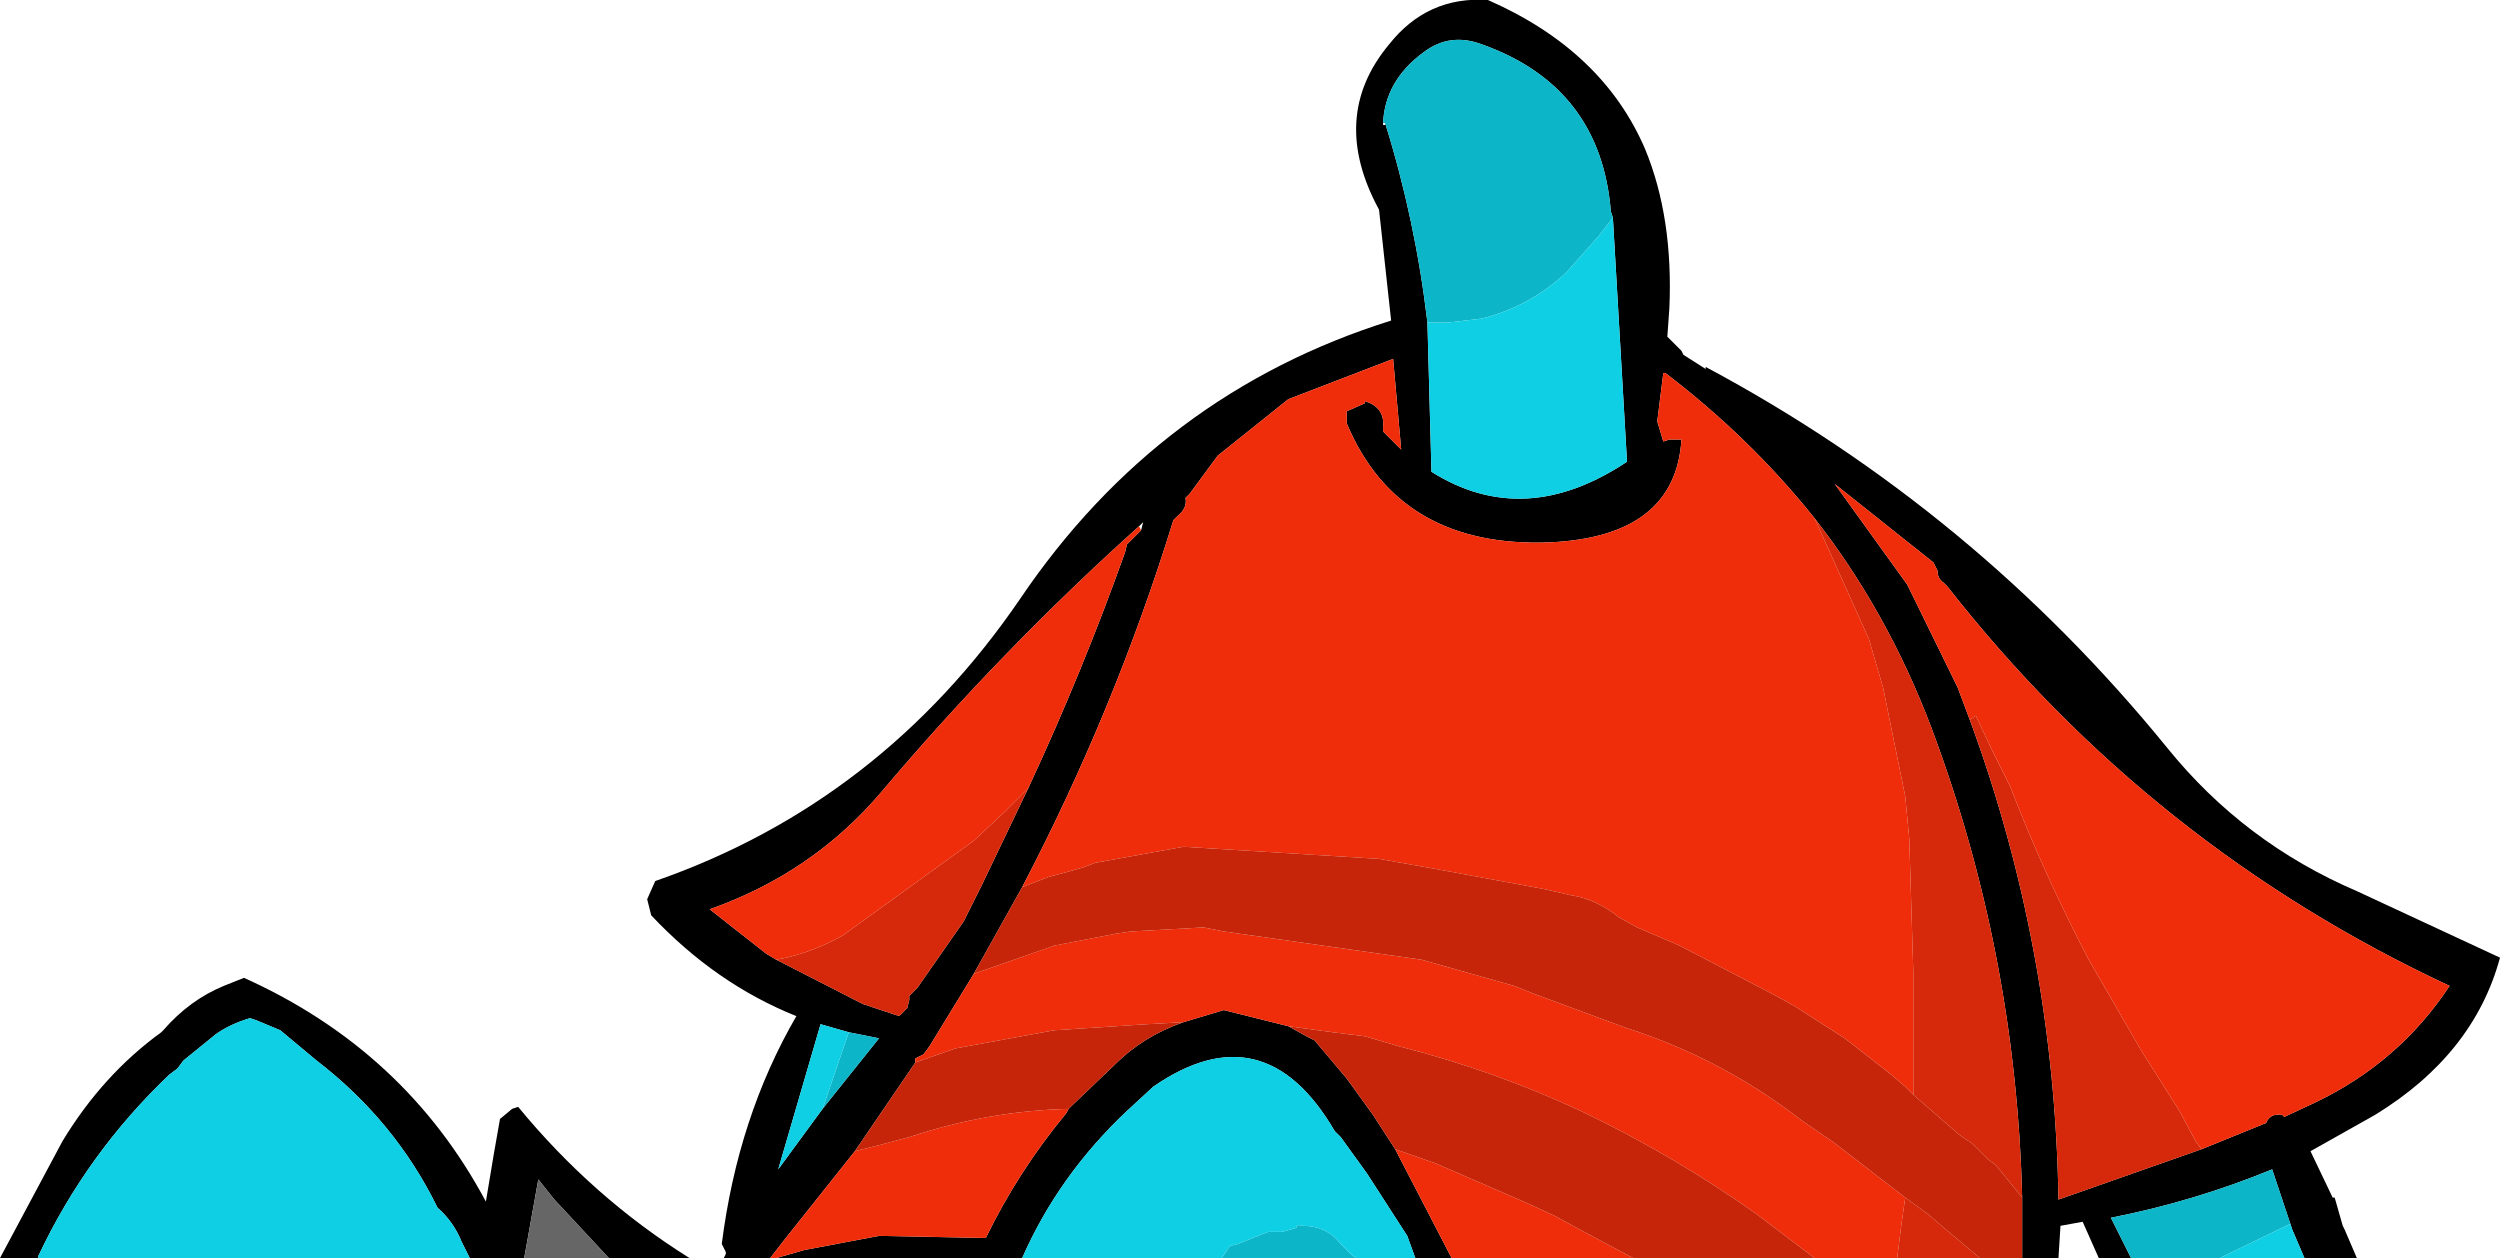 <?xml version="1.0" encoding="UTF-8" standalone="no"?>
<svg xmlns:xlink="http://www.w3.org/1999/xlink" height="31.2px" width="62.0px" xmlns="http://www.w3.org/2000/svg">
  <g transform="matrix(1.0, 0.0, 0.0, 1.0, 30.65, 23.75)">
    <path d="M-11.55 7.45 L-12.7 7.45 -12.65 7.35 -12.65 7.3 -12.75 7.1 Q-12.35 3.95 -10.9 1.45 -12.9 0.65 -14.5 -1.05 L-14.6 -1.45 -14.4 -1.9 Q-8.8 -3.85 -5.35 -8.9 -1.9 -14.0 3.85 -15.8 L3.55 -18.55 Q2.3 -20.85 3.8 -22.65 4.75 -23.85 6.25 -23.75 9.1 -22.5 10.15 -20.05 10.85 -18.35 10.75 -16.1 L10.7 -15.4 11.05 -15.05 11.1 -14.95 11.65 -14.6 11.65 -14.65 Q18.3 -11.1 23.1 -5.2 25.0 -2.85 27.8 -1.65 L31.35 0.0 Q30.7 2.4 28.25 3.9 L26.65 4.8 27.2 5.95 27.25 5.95 27.45 6.65 27.5 6.75 27.8 7.45 26.5 7.45 26.2 6.75 26.15 6.6 25.7 5.25 Q23.75 6.05 21.7 6.45 L22.2 7.45 21.4 7.45 21.0 6.55 20.45 6.65 20.4 7.45 19.5 7.45 19.5 5.95 Q19.35 -0.1 17.25 -5.7 16.15 -8.6 14.35 -10.9 12.75 -12.9 10.65 -14.5 L10.6 -14.5 10.45 -13.3 10.6 -12.8 10.75 -12.85 11.05 -12.85 Q10.9 -10.45 7.8 -10.3 4.05 -10.15 2.75 -13.25 L2.75 -13.55 3.2 -13.75 3.2 -13.8 Q3.7 -13.65 3.65 -13.15 L3.65 -13.05 4.1 -12.6 3.9 -14.85 1.3 -13.85 -0.45 -12.45 -1.15 -11.5 -1.25 -11.4 Q-1.2 -11.15 -1.45 -10.95 L-1.55 -10.85 Q-3.0 -6.15 -5.3 -1.75 L-6.5 0.4 -7.6 2.2 -7.75 2.4 -7.95 2.5 -7.95 2.6 -9.45 4.8 -11.2 7.0 -11.55 7.45 M5.35 7.45 L4.45 7.45 4.25 6.9 3.25 5.35 2.6 4.45 2.45 4.3 Q0.7 1.3 -2.05 3.2 L-2.7 3.8 Q-4.4 5.4 -5.3 7.45 L-11.4 7.45 -10.7 7.25 -8.85 6.9 -6.3 6.95 -6.2 6.95 Q-5.4 5.3 -4.2 3.85 L-4.15 3.75 -3.0 2.65 Q-2.3 1.95 -1.3 1.6 L-0.8 1.45 -0.3 1.3 1.3 1.7 1.75 1.95 1.95 2.05 2.75 3.0 3.4 3.9 3.95 4.75 5.35 7.45 M9.35 -18.35 L9.3 -18.5 Q9.05 -21.6 6.1 -22.65 5.3 -22.95 4.65 -22.45 3.7 -21.75 3.65 -20.7 L3.65 -20.65 3.7 -20.65 3.7 -20.7 Q4.45 -18.3 4.75 -15.75 L4.85 -12.05 Q7.15 -10.6 9.7 -12.3 L9.35 -18.35 M-2.4 -10.7 Q-5.8 -7.65 -8.8 -4.1 -10.5 -2.1 -13.05 -1.2 L-11.65 -0.1 -11.4 0.05 -9.25 1.15 -8.35 1.45 -8.15 1.25 -8.1 1.05 -8.1 0.95 -7.9 0.75 -6.75 -0.9 -6.35 -1.7 -6.3 -1.8 -5.15 -4.2 Q-3.8 -7.1 -2.75 -10.05 L-2.7 -10.25 -2.35 -10.6 -2.3 -10.8 -2.4 -10.7 M23.95 4.75 L25.55 4.1 Q25.65 3.85 25.95 3.9 L26.0 3.95 26.75 3.6 Q28.85 2.6 30.1 0.7 22.7 -2.75 17.65 -9.2 L17.55 -9.3 Q17.4 -9.4 17.4 -9.6 L17.3 -9.8 14.85 -11.75 16.65 -9.25 17.9 -6.7 18.2 -5.9 Q20.3 -0.2 20.4 6.0 L23.95 4.75 M-9.6 1.85 L-10.3 1.65 -11.35 5.25 -10.25 3.75 -8.85 2.0 -9.6 1.85 M-29.7 7.45 L-30.65 7.45 -29.1 4.55 Q-28.1 2.9 -26.65 1.85 L-26.6 1.8 Q-25.95 1.05 -25.1 0.7 L-24.6 0.5 Q-20.6 2.3 -18.6 6.05 L-18.4 4.85 -18.25 4.0 -17.95 3.75 -17.8 3.7 Q-15.95 5.95 -13.55 7.45 L-15.55 7.45 -16.9 6.0 -17.3 5.5 -17.65 7.45 -19.0 7.45 -19.2 7.05 Q-19.4 6.55 -19.8 6.2 -20.85 4.05 -22.8 2.55 L-23.7 1.8 -24.3 1.55 -24.45 1.5 Q-24.95 1.65 -25.3 1.9 L-26.1 2.55 -26.25 2.75 -26.45 2.9 Q-28.5 4.85 -29.7 7.4 L-29.7 7.45" fill="#000000" fill-rule="evenodd" stroke="none"/>
    <path d="M24.4 7.45 L22.2 7.45 21.7 6.45 Q23.75 6.05 25.7 5.25 L26.15 6.6 24.4 7.45 M3.0 7.45 L-0.35 7.45 -0.15 7.15 0.05 7.1 0.8 6.8 1.15 6.8 1.5 6.7 Q1.5 6.6 1.65 6.65 2.25 6.65 2.6 7.1 L2.9 7.4 3.0 7.45 M3.65 -20.7 Q3.7 -21.75 4.65 -22.45 5.3 -22.95 6.1 -22.65 9.05 -21.6 9.3 -18.5 L9.35 -18.35 9.0 -17.9 8.2 -17.0 Q7.3 -16.15 6.1 -15.85 L5.25 -15.75 4.75 -15.75 Q4.45 -18.3 3.7 -20.7 L3.65 -20.7 M-10.25 3.75 L-9.6 1.85 -8.85 2.0 -10.25 3.75" fill="#0db5c8" fill-rule="evenodd" stroke="none"/>
    <path d="M26.5 7.45 L24.4 7.45 26.15 6.6 26.2 6.75 26.5 7.45 M4.45 7.45 L3.0 7.45 2.9 7.4 2.6 7.1 Q2.25 6.65 1.65 6.65 1.5 6.6 1.5 6.7 L1.15 6.8 0.8 6.8 0.05 7.1 -0.15 7.15 -0.35 7.45 -5.3 7.45 Q-4.4 5.4 -2.7 3.8 L-2.05 3.2 Q0.7 1.3 2.45 4.3 L2.6 4.45 3.25 5.35 4.25 6.9 4.45 7.45 M9.35 -18.35 L9.7 -12.3 Q7.15 -10.6 4.85 -12.05 L4.75 -15.75 5.25 -15.75 6.1 -15.85 Q7.3 -16.15 8.2 -17.0 L9.0 -17.9 9.35 -18.35 M-10.25 3.75 L-11.35 5.25 -10.3 1.65 -9.6 1.85 -10.25 3.75 M-19.0 7.45 L-29.7 7.45 -29.7 7.4 Q-28.5 4.85 -26.45 2.9 L-26.25 2.75 -26.1 2.55 -25.3 1.9 Q-24.95 1.65 -24.45 1.5 L-24.3 1.55 -23.7 1.8 -22.8 2.55 Q-20.85 4.05 -19.8 6.2 -19.4 6.55 -19.2 7.05 L-19.0 7.45" fill="#0ecfe4" fill-rule="evenodd" stroke="none"/>
    <path d="M16.4 7.45 L14.35 7.45 12.9 6.35 Q10.85 4.9 8.55 3.8 6.4 2.8 4.05 2.2 L3.2 1.95 2.4 1.85 1.3 1.7 -0.3 1.3 -0.8 1.45 -1.3 1.6 -2.2 1.65 -4.5 1.8 -6.95 2.25 -7.95 2.6 -7.95 2.5 -7.75 2.4 -7.6 2.2 -6.5 0.4 -4.5 -0.3 -2.95 -0.6 -2.6 -0.65 -0.8 -0.75 -0.3 -0.65 4.6 0.05 6.9 0.7 7.4 0.9 9.7 1.75 Q12.05 2.5 14.05 4.05 L14.85 4.6 16.6 5.95 16.5 6.65 16.4 7.45 M9.85 7.45 L5.35 7.45 3.95 4.75 4.95 5.1 7.25 6.1 7.9 6.4 8.45 6.7 9.85 7.45 M-11.4 7.45 L-11.55 7.45 -11.2 7.0 -9.45 4.8 -8.85 4.65 -8.1 4.45 Q-6.15 3.8 -4.15 3.75 L-4.2 3.85 Q-5.4 5.3 -6.2 6.95 L-6.3 6.95 -8.85 6.9 -10.7 7.25 -11.4 7.45 M-5.3 -1.75 Q-3.0 -6.15 -1.55 -10.85 L-1.45 -10.95 Q-1.2 -11.15 -1.25 -11.4 L-1.15 -11.5 -0.45 -12.45 1.3 -13.85 3.9 -14.85 4.1 -12.6 3.65 -13.05 3.65 -13.15 Q3.7 -13.65 3.2 -13.8 L3.2 -13.75 2.75 -13.55 2.75 -13.25 Q4.05 -10.15 7.8 -10.3 10.9 -10.45 11.05 -12.85 L10.75 -12.85 10.6 -12.8 10.45 -13.3 10.6 -14.5 10.65 -14.5 Q12.75 -12.9 14.35 -10.9 L15.7 -7.9 16.05 -6.7 16.6 -4.0 16.7 -2.95 16.8 0.35 16.8 1.65 16.8 3.4 16.6 3.2 16.25 2.9 15.1 2.0 13.85 1.2 13.4 0.95 11.0 -0.3 9.95 -0.75 9.5 -1.0 Q8.95 -1.45 8.3 -1.55 L7.65 -1.7 4.95 -2.2 3.55 -2.45 -1.3 -2.75 -3.5 -2.35 -3.75 -2.25 -4.1 -2.15 -4.65 -2.0 -5.3 -1.75 M-11.4 0.05 L-11.65 -0.1 -13.05 -1.2 Q-10.5 -2.1 -8.8 -4.1 -5.8 -7.65 -2.4 -10.7 L-2.35 -10.6 -2.7 -10.25 -2.75 -10.05 Q-3.8 -7.1 -5.15 -4.2 L-5.75 -3.6 -6.5 -2.9 -9.75 -0.55 Q-10.55 -0.1 -11.4 0.05 M18.2 -5.9 L17.9 -6.7 16.65 -9.25 14.85 -11.75 17.3 -9.8 17.4 -9.6 Q17.4 -9.4 17.55 -9.3 L17.65 -9.2 Q22.7 -2.75 30.1 0.7 28.85 2.6 26.75 3.6 L26.0 3.95 25.95 3.9 Q25.65 3.85 25.55 4.1 L23.95 4.75 23.8 4.55 23.4 3.8 22.45 2.3 21.15 0.05 Q20.05 -2.05 19.2 -4.25 L18.75 -5.15 18.35 -6.0 18.2 -5.9" fill="#f02d0b" fill-rule="evenodd" stroke="none"/>
    <path d="M18.45 7.45 L16.4 7.45 16.5 6.65 16.6 5.95 17.15 6.35 17.5 6.65 18.45 7.45 M14.35 -10.9 Q16.15 -8.6 17.25 -5.7 19.35 -0.1 19.5 5.95 L18.85 5.15 18.65 5.0 18.25 4.6 17.95 4.4 16.8 3.4 16.8 1.65 16.8 0.35 16.7 -2.95 16.6 -4.0 16.05 -6.7 15.7 -7.9 14.35 -10.9 M-11.4 0.05 Q-10.55 -0.1 -9.75 -0.55 L-6.5 -2.9 -5.75 -3.6 -5.15 -4.2 -6.3 -1.8 -6.35 -1.7 -6.75 -0.9 -7.9 0.75 -8.1 0.95 -8.1 1.05 -8.15 1.25 -8.35 1.45 -9.25 1.15 -11.4 0.05 M18.2 -5.9 L18.35 -6.0 18.75 -5.15 19.2 -4.25 Q20.05 -2.05 21.15 0.05 L22.45 2.3 23.4 3.8 23.8 4.55 23.95 4.75 20.4 6.0 Q20.3 -0.2 18.2 -5.9" fill="#d6280a" fill-rule="evenodd" stroke="none"/>
    <path d="M19.5 7.45 L18.45 7.45 17.5 6.65 17.15 6.35 16.6 5.95 14.85 4.6 14.05 4.05 Q12.05 2.5 9.7 1.75 L7.4 0.9 6.9 0.7 4.6 0.05 -0.3 -0.65 -0.8 -0.75 -2.6 -0.65 -2.95 -0.6 -4.5 -0.3 -6.5 0.4 -5.3 -1.75 -4.65 -2.0 -4.1 -2.15 -3.75 -2.25 -3.5 -2.35 -1.3 -2.75 3.55 -2.45 4.95 -2.2 7.65 -1.7 8.3 -1.55 Q8.95 -1.45 9.5 -1.0 L9.95 -0.75 11.0 -0.3 13.4 0.95 13.85 1.2 15.1 2.0 16.25 2.9 16.6 3.2 16.8 3.4 17.95 4.4 18.25 4.6 18.65 5.0 18.85 5.15 19.5 5.95 19.5 7.45 M14.35 7.45 L9.85 7.45 8.45 6.7 7.9 6.4 7.25 6.1 4.95 5.1 3.95 4.75 3.4 3.9 2.75 3.0 1.95 2.05 1.75 1.95 1.3 1.7 2.4 1.85 3.2 1.95 4.05 2.2 Q6.4 2.8 8.55 3.8 10.85 4.9 12.9 6.35 L14.35 7.45 M-9.45 4.8 L-7.95 2.6 -6.95 2.25 -4.5 1.8 -2.2 1.65 -1.3 1.6 Q-2.3 1.95 -3.0 2.65 L-4.15 3.75 Q-6.15 3.8 -8.1 4.45 L-8.85 4.65 -9.45 4.8" fill="#c62509" fill-rule="evenodd" stroke="none"/>
    <path d="M-15.55 7.45 L-17.65 7.45 -17.3 5.5 -16.9 6.0 -15.55 7.45" fill="#666666" fill-rule="evenodd" stroke="none"/>
  </g>
</svg>
